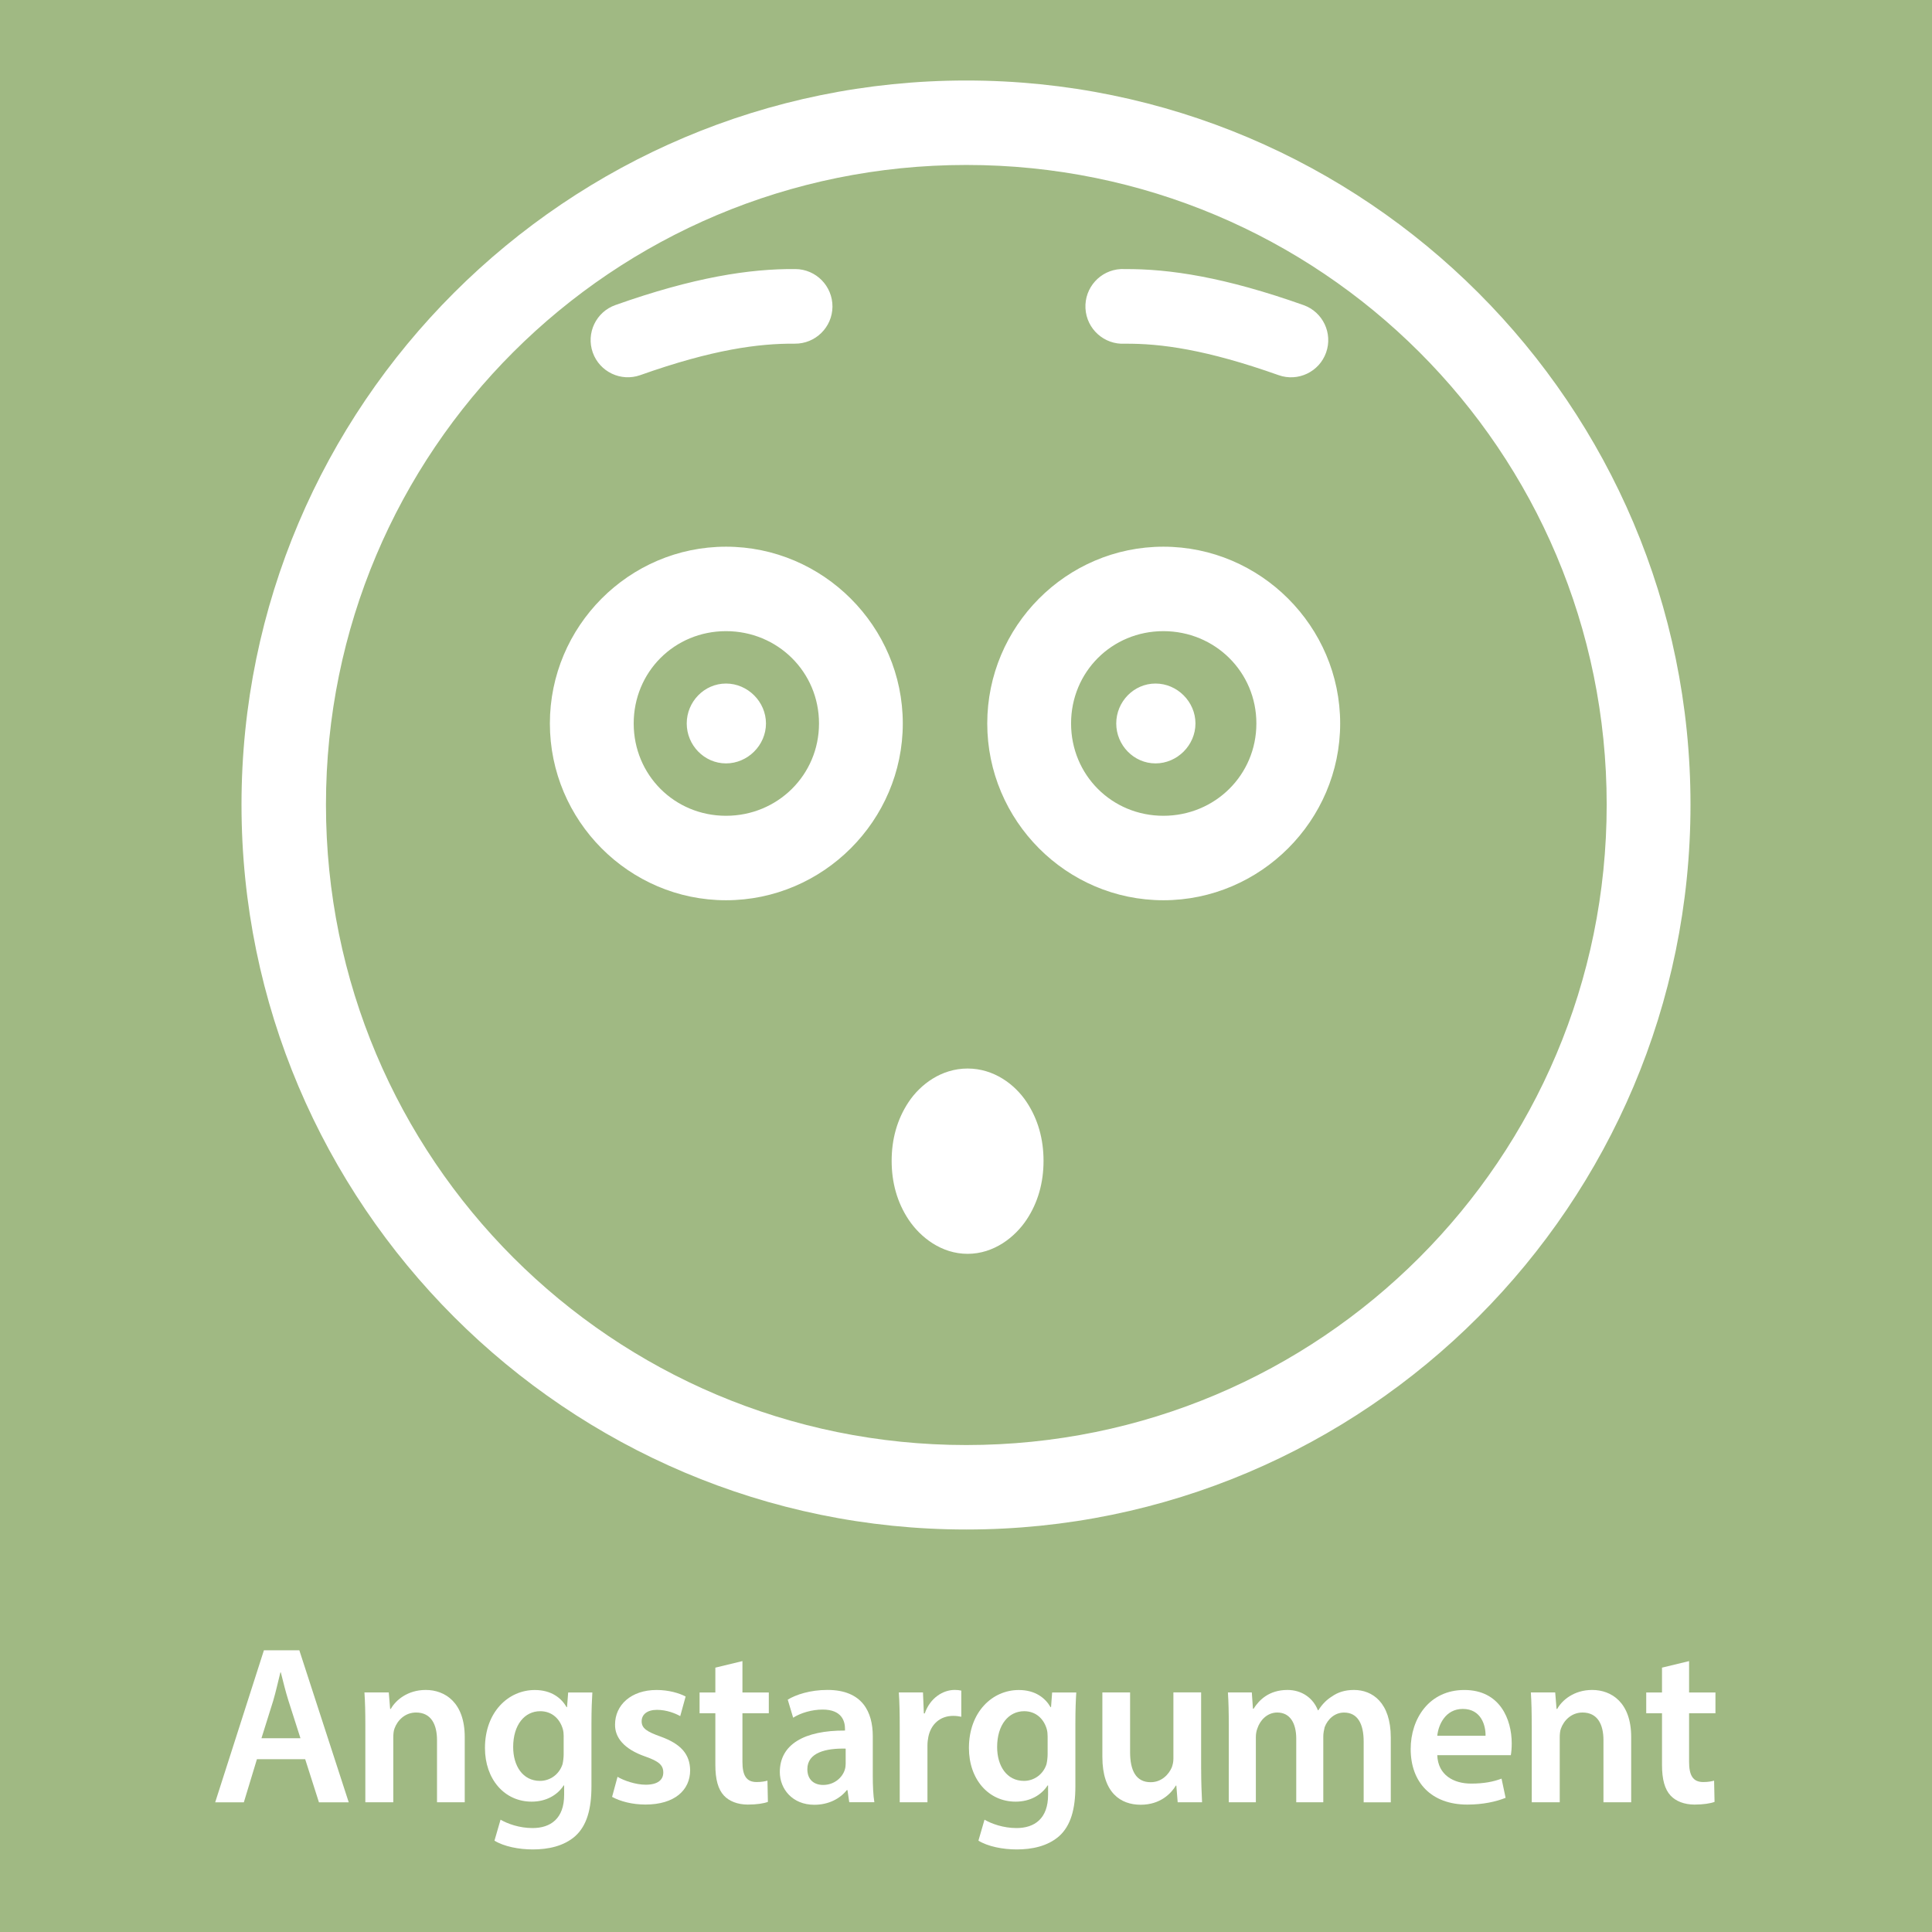 <?xml version="1.0" encoding="UTF-8" standalone="no"?>
<!-- Generator: Adobe Illustrator 16.0.3, SVG Export Plug-In . SVG Version: 6.00 Build 0)  -->

<svg
   xmlns:dc="http://purl.org/dc/elements/1.1/"
   xmlns:cc="http://creativecommons.org/ns#"
   xmlns:rdf="http://www.w3.org/1999/02/22-rdf-syntax-ns#"
   xmlns:svg="http://www.w3.org/2000/svg"
   xmlns="http://www.w3.org/2000/svg"
   xmlns:sodipodi="http://sodipodi.sourceforge.net/DTD/sodipodi-0.dtd"
   xmlns:inkscape="http://www.inkscape.org/namespaces/inkscape"
   version="1.1"
   id="Ebene_1"
   x="0px"
   y="0px"
   width="60px"
   height="60px"
   viewBox="0 0 60 60"
   style="enable-background:new 0 0 60 60;"
   xml:space="preserve"
   sodipodi:docname="visual_qr_angstargument_de.svg"
   inkscape:version="0.92.4 (5da689c313, 2019-01-14)"><defs
   id="defs75" /><sodipodi:namedview
   pagecolor="#ffffff"
   bordercolor="#666666"
   borderopacity="1"
   objecttolerance="10"
   gridtolerance="10"
   guidetolerance="10"
   inkscape:pageopacity="0"
   inkscape:pageshadow="2"
   inkscape:window-width="731"
   inkscape:window-height="480"
   id="namedview73"
   showgrid="false"
   inkscape:zoom="3.9333333"
   inkscape:cx="30"
   inkscape:cy="30"
   inkscape:window-x="0"
   inkscape:window-y="0"
   inkscape:window-maximized="0"
   inkscape:current-layer="Ebene_1" />
<rect
   style="fill:#A0B983;"
   width="60"
   height="60"
   id="rect2" />
<g
   id="g32">
	<rect
   x="0.167"
   y="51.002"
   style="fill:none;"
   width="59.665"
   height="10.998"
   id="rect4" />
	<path
   style="fill:#FFFFFF;"
   d="M7.979,54.634l-0.406,1.338h-0.89l1.513-4.721h1.1l1.534,4.721H9.905l-0.427-1.338H7.979z    M9.331,53.982L8.959,52.82c-0.091-0.287-0.168-0.609-0.238-0.883H8.708c-0.07,0.273-0.14,0.603-0.224,0.883l-0.364,1.162H9.331z"
   id="path6" />
	<path
   style="fill:#FFFFFF;"
   d="M11.346,53.576c0-0.392-0.007-0.721-0.028-1.016h0.756l0.042,0.512h0.021   c0.147-0.267,0.518-0.589,1.085-0.589c0.595,0,1.211,0.386,1.211,1.464v2.024h-0.861v-1.926c0-0.49-0.182-0.861-0.651-0.861   c-0.343,0-0.582,0.245-0.672,0.504c-0.028,0.077-0.035,0.182-0.035,0.28v2.003h-0.868V53.576z"
   id="path8" />
	<path
   style="fill:#FFFFFF;"
   d="M18.396,52.561c-0.014,0.231-0.028,0.512-0.028,0.98v1.934c0,0.714-0.147,1.226-0.504,1.548   c-0.357,0.315-0.848,0.413-1.317,0.413c-0.434,0-0.896-0.091-1.191-0.273l0.189-0.651c0.217,0.126,0.581,0.26,0.995,0.26   c0.56,0,0.98-0.295,0.98-1.03v-0.294h-0.014c-0.196,0.302-0.546,0.504-0.995,0.504c-0.847,0-1.45-0.7-1.45-1.666   c0-1.121,0.729-1.801,1.548-1.801c0.518,0,0.827,0.253,0.987,0.532h0.014l0.035-0.455H18.396z M17.506,53.927   c0-0.077-0.007-0.161-0.028-0.231c-0.091-0.315-0.336-0.553-0.701-0.553c-0.483,0-0.84,0.42-0.84,1.113   c0,0.581,0.294,1.051,0.833,1.051c0.322,0,0.602-0.21,0.7-0.519c0.021-0.091,0.035-0.21,0.035-0.309V53.927z"
   id="path10" />
	<path
   style="fill:#FFFFFF;"
   d="M19.178,55.181c0.196,0.118,0.567,0.245,0.875,0.245c0.378,0,0.546-0.154,0.546-0.379   c0-0.23-0.14-0.35-0.56-0.497c-0.666-0.231-0.946-0.595-0.938-0.994c0-0.603,0.497-1.072,1.289-1.072   c0.378,0,0.708,0.099,0.903,0.203l-0.168,0.609c-0.147-0.084-0.42-0.195-0.721-0.195c-0.308,0-0.477,0.146-0.477,0.356   c0,0.218,0.161,0.322,0.596,0.477c0.616,0.224,0.903,0.539,0.91,1.044c0,0.616-0.483,1.064-1.387,1.064   c-0.413,0-0.784-0.099-1.037-0.238L19.178,55.181z"
   id="path12" />
	<path
   style="fill:#FFFFFF;"
   d="M23.057,51.587v0.974h0.819v0.645h-0.819v1.506c0,0.413,0.112,0.631,0.441,0.631   c0.147,0,0.259-0.021,0.336-0.043l0.014,0.659c-0.126,0.049-0.35,0.084-0.624,0.084c-0.315,0-0.581-0.105-0.742-0.28   c-0.182-0.196-0.266-0.505-0.266-0.953v-1.604h-0.49v-0.645h0.49V51.79L23.057,51.587z"
   id="path14" />
	<path
   style="fill:#FFFFFF;"
   d="M26.375,55.972l-0.056-0.378h-0.021c-0.21,0.266-0.567,0.455-1.008,0.455   c-0.687,0-1.072-0.497-1.072-1.016c0-0.861,0.763-1.296,2.024-1.289v-0.056c0-0.225-0.091-0.596-0.693-0.596   c-0.336,0-0.686,0.105-0.917,0.253l-0.168-0.561c0.252-0.154,0.693-0.302,1.233-0.302c1.092,0,1.408,0.693,1.408,1.437v1.232   c0,0.308,0.014,0.609,0.049,0.819H26.375z M26.263,54.305c-0.609-0.014-1.19,0.119-1.19,0.638c0,0.336,0.217,0.49,0.49,0.49   c0.343,0,0.595-0.225,0.672-0.47c0.021-0.063,0.028-0.133,0.028-0.188V54.305z"
   id="path16" />
	<path
   style="fill:#FFFFFF;"
   d="M27.942,53.66c0-0.462-0.007-0.791-0.028-1.1h0.75l0.027,0.651h0.028   c0.168-0.483,0.567-0.729,0.932-0.729c0.084,0,0.133,0.008,0.203,0.021v0.813c-0.07-0.014-0.147-0.028-0.252-0.028   c-0.414,0-0.693,0.267-0.771,0.651c-0.015,0.077-0.028,0.168-0.028,0.267v1.765h-0.861V53.66z"
   id="path18" />
	<path
   style="fill:#FFFFFF;"
   d="M33.425,52.561c-0.015,0.231-0.028,0.512-0.028,0.98v1.934c0,0.714-0.146,1.226-0.504,1.548   c-0.357,0.315-0.848,0.413-1.317,0.413c-0.434,0-0.896-0.091-1.19-0.273l0.189-0.651c0.217,0.126,0.581,0.26,0.994,0.26   c0.561,0,0.98-0.295,0.98-1.03v-0.294h-0.014c-0.196,0.302-0.546,0.504-0.994,0.504c-0.848,0-1.45-0.7-1.45-1.666   c0-1.121,0.729-1.801,1.548-1.801c0.519,0,0.826,0.253,0.987,0.532h0.015l0.034-0.455H33.425z M32.535,53.927   c0-0.077-0.007-0.161-0.028-0.231c-0.091-0.315-0.336-0.553-0.7-0.553c-0.483,0-0.84,0.42-0.84,1.113   c0,0.581,0.294,1.051,0.833,1.051c0.322,0,0.603-0.21,0.7-0.519c0.021-0.091,0.035-0.21,0.035-0.309V53.927z"
   id="path20" />
	<path
   style="fill:#FFFFFF;"
   d="M37.303,54.949c0,0.406,0.015,0.742,0.028,1.022h-0.757l-0.042-0.519h-0.014   c-0.147,0.245-0.483,0.596-1.093,0.596c-0.623,0-1.19-0.371-1.19-1.485v-2.003h0.861v1.856c0,0.567,0.183,0.932,0.638,0.932   c0.343,0,0.567-0.245,0.658-0.463c0.028-0.077,0.049-0.168,0.049-0.266v-2.06h0.861V54.949z"
   id="path22" />
	<path
   style="fill:#FFFFFF;"
   d="M38.161,53.576c0-0.392-0.007-0.721-0.027-1.016h0.742l0.035,0.505h0.021   c0.168-0.267,0.477-0.582,1.051-0.582c0.448,0,0.799,0.253,0.945,0.631h0.015c0.118-0.189,0.259-0.329,0.42-0.428   c0.189-0.133,0.406-0.203,0.687-0.203c0.567,0,1.142,0.386,1.142,1.479v2.01H42.35v-1.884c0-0.567-0.196-0.903-0.609-0.903   c-0.294,0-0.511,0.21-0.603,0.455c-0.021,0.084-0.042,0.188-0.042,0.287v2.045h-0.84v-1.975c0-0.477-0.189-0.813-0.589-0.813   c-0.322,0-0.539,0.252-0.616,0.49c-0.035,0.084-0.049,0.182-0.049,0.28v2.017h-0.841V53.576z"
   id="path24" />
	<path
   style="fill:#FFFFFF;"
   d="M44.636,54.508c0.021,0.616,0.505,0.883,1.051,0.883c0.399,0,0.687-0.057,0.945-0.154l0.126,0.596   c-0.294,0.118-0.7,0.21-1.19,0.21c-1.106,0-1.758-0.68-1.758-1.724c0-0.945,0.574-1.835,1.667-1.835   c1.106,0,1.471,0.911,1.471,1.66c0,0.161-0.014,0.287-0.028,0.364H44.636z M46.135,53.905c0.007-0.314-0.133-0.833-0.707-0.833   c-0.532,0-0.757,0.483-0.792,0.833H46.135z"
   id="path26" />
	<path
   style="fill:#FFFFFF;"
   d="M47.569,53.576c0-0.392-0.007-0.721-0.027-1.016h0.756l0.042,0.512h0.021   c0.146-0.267,0.518-0.589,1.085-0.589c0.596,0,1.212,0.386,1.212,1.464v2.024h-0.861v-1.926c0-0.49-0.182-0.861-0.651-0.861   c-0.343,0-0.581,0.245-0.672,0.504c-0.028,0.077-0.035,0.182-0.035,0.28v2.003h-0.869V53.576z"
   id="path28" />
	<path
   style="fill:#FFFFFF;"
   d="M52.456,51.587v0.974h0.819v0.645h-0.819v1.506c0,0.413,0.111,0.631,0.44,0.631   c0.147,0,0.26-0.021,0.337-0.043l0.014,0.659c-0.126,0.049-0.351,0.084-0.623,0.084c-0.315,0-0.582-0.105-0.743-0.28   c-0.182-0.196-0.266-0.505-0.266-0.953v-1.604h-0.49v-0.645h0.49V51.79L52.456,51.587z"
   id="path30" />
</g>
<g
   id="g41"
   transform="translate(-7.562,-21.468)">
	<g
   id="Bild"
   transform="translate(8.6,22.5)">
		
			<sodipodi:namedview
   units="mm"
   showguides="true"
   inkscape:cy="140.10525"
   inkscape:cx="100.8875"
   inkscape:zoom="1.4"
   showgrid="false"
   borderopacity="1.0"
   bordercolor="#666666"
   pagecolor="#ffffff"
   id="base"
   inkscape:document-units="mm"
   inkscape:guide-bbox="true"
   inkscape:current-layer="layer1"
   inkscape:window-maximized="1"
   inkscape:window-y="0"
   inkscape:window-x="0"
   inkscape:window-height="700"
   inkscape:window-width="702"
   inkscape:pageshadow="2"
   inkscape:pageopacity="0.0">
			<sodipodi:guide
   orientation="1,0"
   position="191.339,0"
   id="guide21487" />
			<sodipodi:guide
   orientation="0,1"
   position="0,304.724"
   id="guide21489" />
			<sodipodi:guide
   orientation="0,1"
   position="0,322.441"
   id="guide26097" />
		</sodipodi:namedview>
		<g
   id="layer1"
   transform="translate(0,-910.63)"
   inkscape:label="Ebene 1"
   inkscape:groupmode="layer">
			<path
   id="path3811-1-2-2-7-9-5"
   inkscape:connector-curvature="0"
   style="fill:#FFFFFF;"
   d="M28.972,912.098     c-12.411,0-22.51,10.079-22.51,22.49c0,12.41,10.099,22.51,22.51,22.51c12.411,0,22.49-10.1,22.49-22.51     C51.462,922.177,41.382,912.098,28.972,912.098z M28.972,914.721c10.996,0,19.887,8.87,19.887,19.867     c0,10.996-8.892,19.887-19.887,19.887c-10.997,0-19.887-8.891-19.887-19.887C9.085,923.591,17.975,914.721,28.972,914.721z      M23.665,917.954c-1.416-0.013-3.16,0.255-5.592,1.118c-0.601,0.213-0.915,0.873-0.702,1.475c0.214,0.6,0.874,0.914,1.475,0.701     l0,0c2.252-0.799,3.682-0.985,4.799-0.977c0.64,0.006,1.164-0.508,1.17-1.147C24.819,918.483,24.306,917.959,23.665,917.954     C23.665,917.954,23.665,917.954,23.665,917.954L23.665,917.954z M33.77,917.954c-0.64,0.034-1.131,0.579-1.098,1.22     c0.034,0.641,0.58,1.132,1.22,1.098c1.117-0.009,2.527,0.178,4.779,0.977c0.601,0.213,1.261-0.102,1.474-0.701     c0.214-0.602-0.101-1.262-0.701-1.475l0,0c-2.432-0.863-4.156-1.131-5.571-1.118C33.838,917.952,33.804,917.952,33.77,917.954z      M21.509,926.576c-3.016,0-5.47,2.475-5.47,5.49s2.454,5.49,5.47,5.49c3.016,0,5.49-2.475,5.49-5.49     S24.525,926.576,21.509,926.576z M35.092,926.576c-3.016,0-5.47,2.475-5.47,5.49s2.455,5.49,5.47,5.49s5.49-2.475,5.49-5.49     S38.108,926.576,35.092,926.576z M21.509,929.199c1.601,0,2.888,1.266,2.888,2.867c0,1.6-1.287,2.867-2.888,2.867     s-2.867-1.268-2.867-2.867C18.642,930.465,19.908,929.199,21.509,929.199z M35.092,929.199c1.601,0,2.888,1.266,2.888,2.867     c0,1.6-1.287,2.867-2.888,2.867s-2.867-1.268-2.867-2.867C32.225,930.465,33.492,929.199,35.092,929.199z M21.509,930.826     c-0.675,0-1.22,0.564-1.22,1.24c0,0.674,0.545,1.24,1.22,1.24s1.241-0.566,1.241-1.24     C22.75,931.391,22.184,930.826,21.509,930.826z M34.848,930.826c-0.675,0-1.22,0.564-1.22,1.24c0,0.674,0.545,1.24,1.22,1.24     s1.24-0.566,1.24-1.24C36.088,931.391,35.523,930.826,34.848,930.826z M29.012,942.782c-0.819,0-1.47,0.497-1.83,1.037     c-0.36,0.539-0.529,1.161-0.529,1.83s0.169,1.291,0.529,1.83s1.011,1.058,1.83,1.058c0.819,0,1.471-0.519,1.83-1.058     s0.528-1.161,0.528-1.83s-0.169-1.291-0.528-1.83C30.483,943.279,29.832,942.782,29.012,942.782z" />
		</g>
	</g>
</g>
<g
   id="g42">
</g>
<g
   id="g44">
</g>
<g
   id="g46">
</g>
<g
   id="g48">
</g>
<g
   id="g50">
</g>
<g
   id="g52">
</g>
<g
   id="g54">
</g>
<g
   id="g56">
</g>
<g
   id="g58">
</g>
<g
   id="g60">
</g>
<g
   id="g62">
</g>
<g
   id="g64">
</g>
<g
   id="g66">
</g>
<g
   id="g68">
</g>
<g
   id="g70">
</g>
</svg>